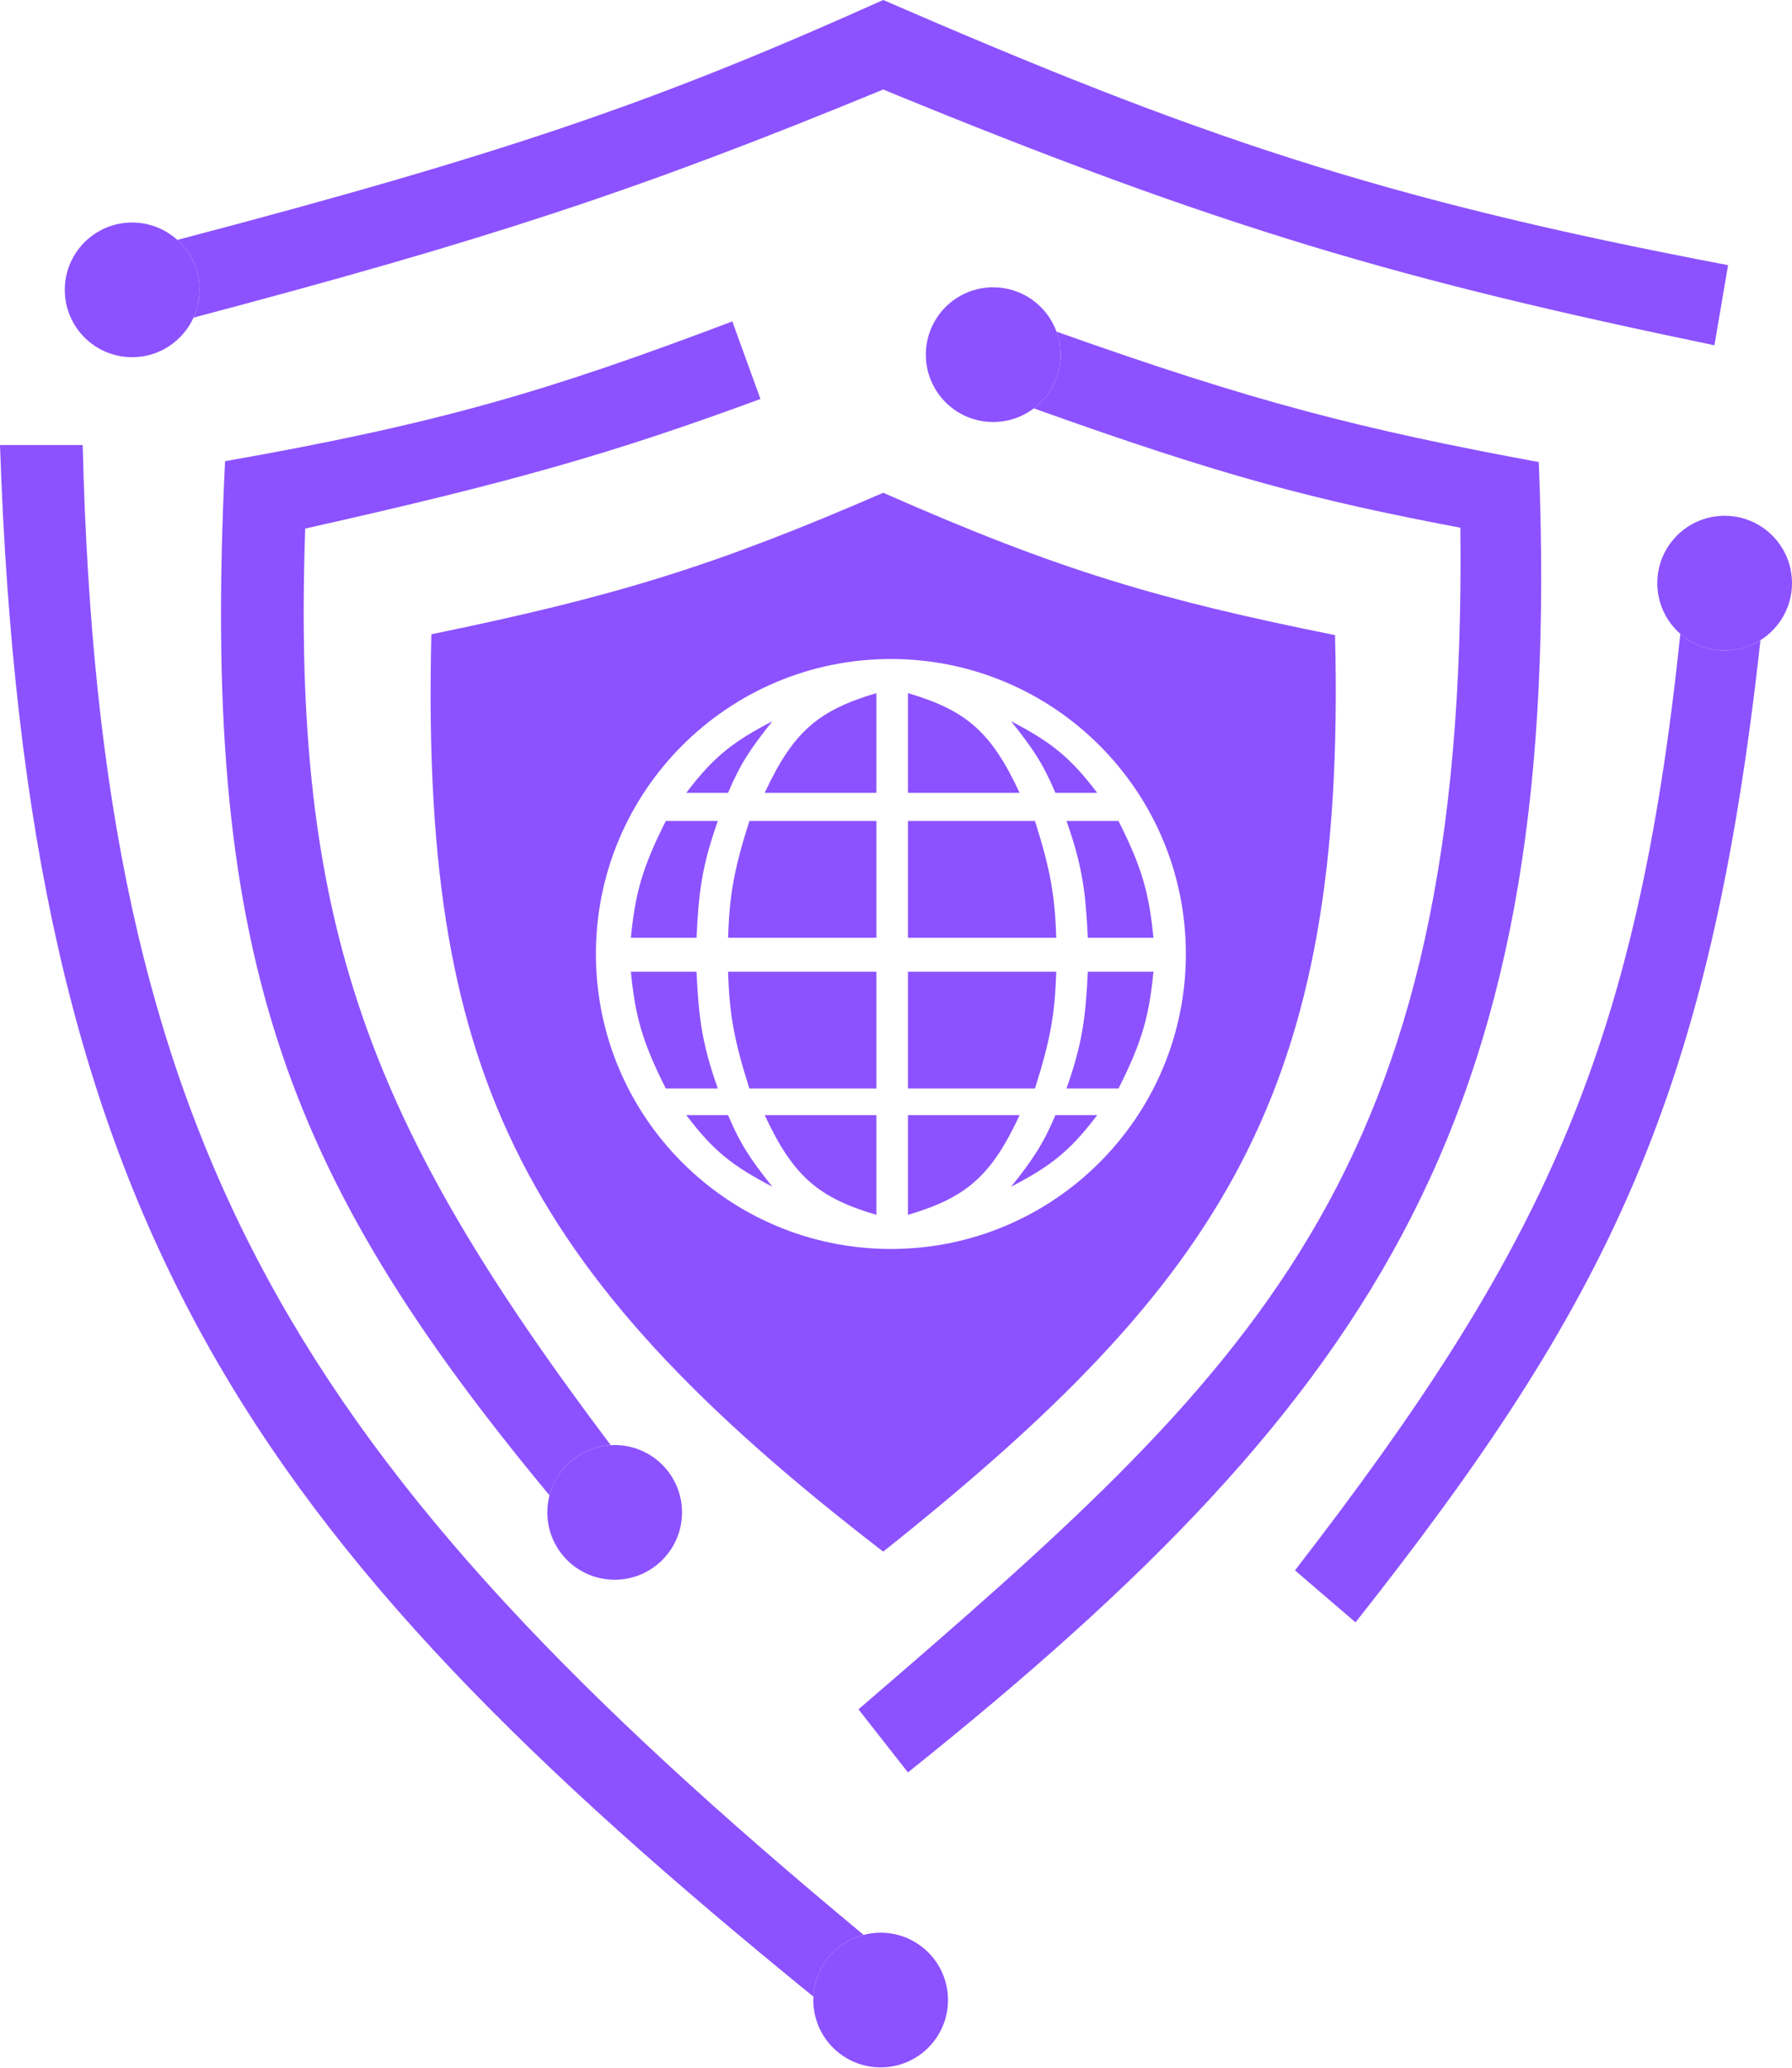 <svg width="1051" height="1213" viewBox="0 0 1051 1213" fill="none" xmlns="http://www.w3.org/2000/svg">
<path d="M117 170C117 175.804 115.748 181.315 113.5 186.279C107.298 199.973 93.511 209.5 77.5 209.5C55.685 209.5 38 191.815 38 170C38 148.185 55.685 130.5 77.5 130.5C87.697 130.5 96.992 134.364 104 140.708C111.984 147.936 117 158.382 117 170Z" fill="#8C52FF"/>
<path d="M104 140.708C111.984 147.936 117 158.382 117 170C117 175.804 115.748 181.315 113.5 186.279C284.791 140.949 373.98 111.879 518 52.5C717.572 134.635 823.197 164.659 1005.5 202.5L1013.5 155.5C808.866 116.674 701.809 79.804 518 0C390.379 57.281 303.459 88.345 104 140.708Z" fill="#8C52FF"/>
<path d="M622 208C622 220.862 615.853 232.288 606.336 239.5C599.711 244.521 591.454 247.5 582.5 247.5C560.685 247.5 543 229.815 543 208C543 186.185 560.685 168.5 582.5 168.5C599.574 168.5 614.117 179.333 619.633 194.5C621.165 198.712 622 203.258 622 208Z" fill="#8C52FF"/>
<path d="M619.633 194.5C621.165 198.712 622 203.258 622 208C622 220.862 615.853 232.288 606.336 239.5C718.021 279.537 771.116 293.323 856.5 309.5C861.009 691.193 733.885 804.055 503.5 1002.5L532.5 1039.5C812.07 815.892 917.583 649.113 902.5 271C797.62 251.579 736.287 235.963 619.633 194.5Z" fill="#8C52FF"/>
<path d="M400 887C400 908.815 382.315 926.5 360.5 926.5C338.685 926.5 321 908.815 321 887C321 883.545 321.444 880.194 322.277 877C326.518 860.745 340.853 848.568 358.186 847.567C358.952 847.522 359.723 847.5 360.5 847.5C382.315 847.5 400 865.185 400 887Z" fill="#8C52FF"/>
<path d="M132 270.5C117.891 557.081 164.64 687.014 322.277 877C326.518 860.745 340.853 848.568 358.186 847.567C216.303 659.014 170.999 543.15 179 310C302.264 282.343 360.052 265.631 446 234L429.5 188.5C322.161 229.149 258.115 248.252 132 270.5Z" fill="#8C52FF"/>
<path d="M556 1173C556 1194.82 538.315 1212.5 516.5 1212.5C494.685 1212.5 477 1194.82 477 1173C477 1172.33 477.017 1171.66 477.05 1171C477.921 1153.53 490.147 1139.04 506.5 1134.78C509.694 1133.94 513.045 1133.5 516.5 1133.5C538.315 1133.5 556 1151.18 556 1173Z" fill="#8C52FF"/>
<path d="M1051 342C1051 356.098 1043.61 368.472 1032.5 375.461C1026.42 379.287 1019.22 381.5 1011.5 381.5C1001.54 381.5 992.447 377.816 985.5 371.737C977.226 364.497 972 353.859 972 342C972 320.185 989.685 302.5 1011.5 302.5C1033.32 302.5 1051 320.185 1051 342Z" fill="#8C52FF"/>
<path d="M1011.5 381.5C1001.54 381.5 992.447 377.816 985.5 371.737C960.205 615.944 904.557 733.297 759.5 921L795 951.5C943.435 763.62 1003.09 642.591 1032.5 375.461C1026.42 379.287 1019.22 381.5 1011.5 381.5Z" fill="#8C52FF"/>
<path d="M506.5 1134.78C173.488 858.378 58.506 673.261 48.5 261H0C15.502 716.791 145.703 901.318 477.05 1171C477.921 1153.53 490.147 1139.04 506.5 1134.78Z" fill="#8C52FF"/>
<path fill-rule="evenodd" clip-rule="evenodd" d="M518 289C418.572 332.223 360.294 349.904 253 372C246.993 624.462 301.591 743.496 518 910C717.992 750.715 789.693 640.204 783 372.5C679.946 351.722 621.975 334.86 518 289ZM522.5 732.5C618.045 732.5 695.5 655.045 695.5 559.5C695.5 463.955 618.045 386.5 522.5 386.5C426.955 386.5 349.5 463.955 349.5 559.5C349.5 655.045 426.955 732.5 522.5 732.5Z" fill="#8C52FF"/>
<path d="M514 406.5V465H448.5C465.29 428.793 480.215 416.518 514 406.5Z" fill="#8C52FF"/>
<path d="M532.5 406.5V465H598C581.21 428.793 566.285 416.518 532.5 406.5Z" fill="#8C52FF"/>
<path d="M514 712.5V654H448.5C465.29 690.207 480.215 702.482 514 712.5Z" fill="#8C52FF"/>
<path d="M532.5 712.5V654H598C581.21 690.207 566.285 702.482 532.5 712.5Z" fill="#8C52FF"/>
<path d="M427 465C434.193 447.977 440.294 438.866 453 423C430.252 434.881 418.754 443.459 402.5 465H427Z" fill="#8C52FF"/>
<path d="M619 465C611.807 447.977 605.706 438.866 593 423C615.748 434.881 627.246 443.459 643.5 465H619Z" fill="#8C52FF"/>
<path d="M427 654C434.193 671.023 440.294 680.134 453 696C430.252 684.119 418.754 675.541 402.5 654H427Z" fill="#8C52FF"/>
<path d="M619 654C611.807 671.023 605.706 680.134 593 696C615.748 684.119 627.246 675.541 643.5 654H619Z" fill="#8C52FF"/>
<path d="M390.5 481.5H421C411.597 508.084 409.772 523.354 408.5 550H370C372.568 523.899 376.652 508.949 390.5 481.5Z" fill="#8C52FF"/>
<path d="M439.5 481.5C430.059 511.221 427.844 525.845 427 550H514V481.5H439.5Z" fill="#8C52FF"/>
<path d="M656 481.5H625.5C634.903 508.084 636.728 523.354 638 550H676.5C673.932 523.899 669.848 508.949 656 481.5Z" fill="#8C52FF"/>
<path d="M607 481.5C616.441 511.221 618.656 525.845 619.5 550H532.5V481.5H607Z" fill="#8C52FF"/>
<path d="M390.5 638.403H421C411.597 611.819 409.772 596.548 408.5 569.903H370C372.568 596.003 376.652 610.953 390.5 638.403Z" fill="#8C52FF"/>
<path d="M439.5 638.403C430.059 608.682 427.844 594.058 427 569.903H514V638.403H439.5Z" fill="#8C52FF"/>
<path d="M656 638.403H625.5C634.903 611.819 636.728 596.548 638 569.903H676.5C673.932 596.003 669.848 610.953 656 638.403Z" fill="#8C52FF"/>
<path d="M607 638.403C616.441 608.682 618.656 594.058 619.5 569.903H532.5V638.403H607Z" fill="#8C52FF"/>
</svg>

